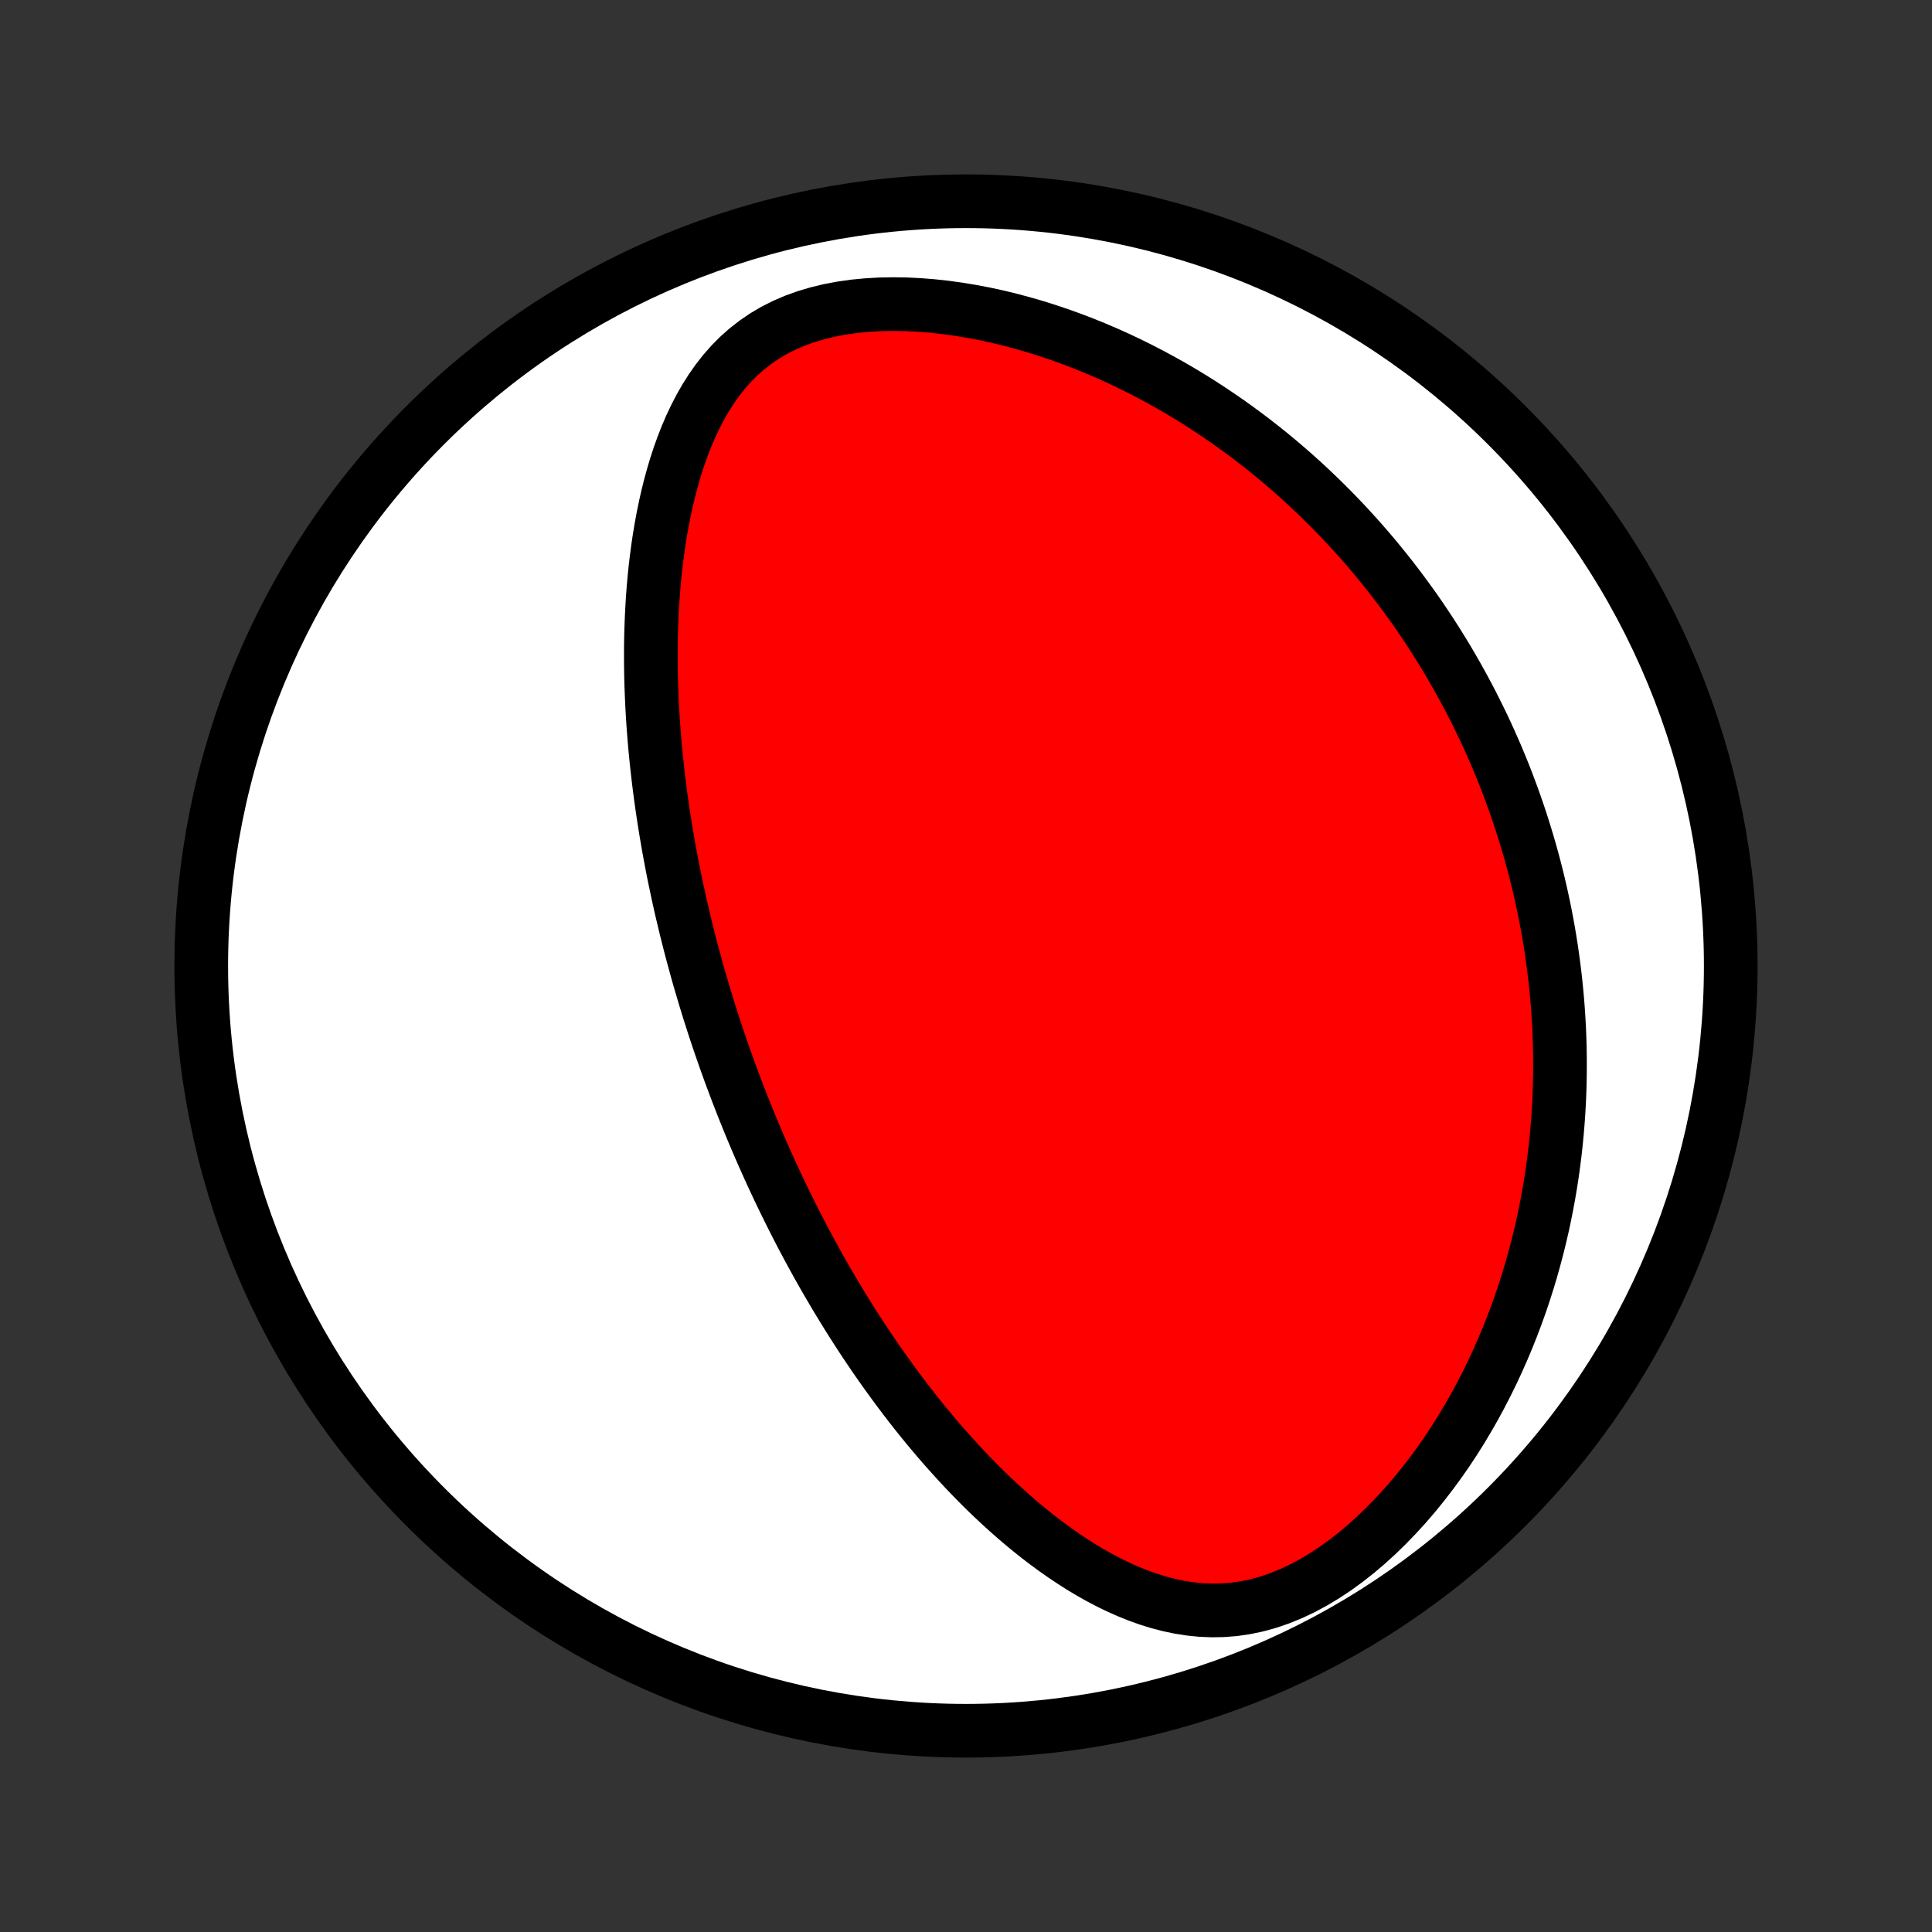 <?xml version="1.0" encoding="utf-8" standalone="no"?>
<!DOCTYPE svg PUBLIC "-//W3C//DTD SVG 1.1//EN"
  "http://www.w3.org/Graphics/SVG/1.1/DTD/svg11.dtd">
<!-- Created with matplotlib (http://matplotlib.org/) -->
<svg height="72pt" version="1.1" viewBox="0 0 72 72" width="72pt" xmlns="http://www.w3.org/2000/svg" xmlns:xlink="http://www.w3.org/1999/xlink">
 <rect x="0" y="0" width="72" height="72" fill="#333333" stroke="none"/>
 <defs>
  <style type="text/css">
*{stroke-linecap:butt;stroke-linejoin:round;}
  </style>
 </defs>
 <g id="figure_1">
  <g id="patch_1">
   <path d="
M0 72
L72 72
L72 0
L0 0
z
" style="fill:none;"/>
  </g>
  <g id="axes_1">
   <g id="PatchCollection_1">
    <defs>
     <path d="
M36 -7.5
C43.558 -7.5 50.808 -10.503 56.153 -15.848
C61.497 -21.192 64.5 -28.442 64.5 -36
C64.5 -43.558 61.497 -50.808 56.153 -56.153
C50.808 -61.497 43.558 -64.5 36 -64.5
C28.442 -64.5 21.192 -61.497 15.848 -56.153
C10.503 -50.808 7.5 -43.558 7.5 -36
C7.5 -28.442 10.503 -21.192 15.848 -15.848
C21.192 -10.503 28.442 -7.5 36 -7.5
z
" id="C0_0_a811fe30f3"/>
     <path d="
M27.284 -31.808
L27.194 -32.051
L27.106 -32.295
L27.019 -32.539
L26.933 -32.784
L26.848 -33.03
L26.764 -33.276
L26.682 -33.523
L26.6 -33.771
L26.52 -34.02
L26.44 -34.27
L26.362 -34.522
L26.285 -34.774
L26.209 -35.027
L26.134 -35.282
L26.059 -35.538
L25.986 -35.795
L25.915 -36.053
L25.844 -36.314
L25.774 -36.575
L25.705 -36.839
L25.638 -37.104
L25.571 -37.37
L25.506 -37.639
L25.442 -37.909
L25.378 -38.181
L25.317 -38.456
L25.256 -38.732
L25.197 -39.011
L25.138 -39.291
L25.081 -39.574
L25.026 -39.859
L24.972 -40.147
L24.919 -40.437
L24.868 -40.73
L24.818 -41.025
L24.77 -41.322
L24.723 -41.623
L24.678 -41.926
L24.635 -42.232
L24.594 -42.54
L24.554 -42.852
L24.517 -43.166
L24.482 -43.483
L24.448 -43.804
L24.417 -44.127
L24.388 -44.453
L24.362 -44.783
L24.338 -45.115
L24.317 -45.451
L24.299 -45.789
L24.284 -46.131
L24.271 -46.476
L24.262 -46.824
L24.257 -47.174
L24.255 -47.528
L24.256 -47.885
L24.261 -48.244
L24.271 -48.606
L24.285 -48.971
L24.303 -49.339
L24.326 -49.708
L24.354 -50.081
L24.387 -50.455
L24.426 -50.831
L24.471 -51.209
L24.521 -51.588
L24.578 -51.968
L24.642 -52.349
L24.713 -52.731
L24.791 -53.113
L24.877 -53.495
L24.972 -53.876
L25.076 -54.256
L25.188 -54.634
L25.311 -55.01
L25.445 -55.382
L25.589 -55.751
L25.746 -56.115
L25.915 -56.473
L26.098 -56.825
L26.295 -57.169
L26.508 -57.504
L26.736 -57.828
L26.982 -58.141
L27.245 -58.44
L27.528 -58.725
L27.829 -58.993
L28.151 -59.244
L28.492 -59.477
L28.852 -59.689
L29.232 -59.88
L29.629 -60.051
L30.043 -60.2
L30.473 -60.327
L30.916 -60.434
L31.371 -60.519
L31.836 -60.585
L32.309 -60.63
L32.789 -60.658
L33.274 -60.667
L33.762 -60.66
L34.252 -60.636
L34.743 -60.597
L35.233 -60.544
L35.722 -60.476
L36.209 -60.396
L36.692 -60.304
L37.172 -60.2
L37.647 -60.085
L38.117 -59.959
L38.582 -59.825
L39.041 -59.68
L39.494 -59.528
L39.94 -59.367
L40.38 -59.199
L40.813 -59.023
L41.239 -58.841
L41.657 -58.653
L42.068 -58.459
L42.472 -58.259
L42.868 -58.054
L43.257 -57.845
L43.639 -57.632
L44.013 -57.414
L44.38 -57.193
L44.739 -56.968
L45.091 -56.739
L45.436 -56.508
L45.774 -56.275
L46.104 -56.038
L46.428 -55.8
L46.745 -55.559
L47.055 -55.317
L47.359 -55.072
L47.656 -54.826
L47.947 -54.579
L48.231 -54.33
L48.51 -54.08
L48.782 -53.829
L49.048 -53.577
L49.309 -53.324
L49.564 -53.07
L49.814 -52.815
L50.058 -52.56
L50.297 -52.304
L50.53 -52.048
L50.759 -51.791
L50.983 -51.533
L51.202 -51.275
L51.416 -51.017
L51.625 -50.758
L51.83 -50.499
L52.031 -50.239
L52.227 -49.98
L52.419 -49.719
L52.608 -49.459
L52.792 -49.198
L52.972 -48.937
L53.148 -48.675
L53.321 -48.413
L53.489 -48.151
L53.655 -47.888
L53.816 -47.625
L53.974 -47.362
L54.129 -47.098
L54.281 -46.833
L54.429 -46.568
L54.574 -46.303
L54.716 -46.037
L54.855 -45.77
L54.99 -45.502
L55.123 -45.234
L55.253 -44.966
L55.38 -44.696
L55.503 -44.426
L55.624 -44.155
L55.743 -43.883
L55.858 -43.609
L55.971 -43.336
L56.081 -43.06
L56.188 -42.784
L56.292 -42.507
L56.394 -42.228
L56.493 -41.949
L56.589 -41.668
L56.683 -41.385
L56.774 -41.101
L56.862 -40.816
L56.948 -40.529
L57.031 -40.241
L57.111 -39.951
L57.189 -39.659
L57.264 -39.365
L57.336 -39.07
L57.406 -38.772
L57.472 -38.473
L57.536 -38.172
L57.597 -37.868
L57.655 -37.562
L57.71 -37.255
L57.762 -36.944
L57.811 -36.632
L57.856 -36.317
L57.899 -35.999
L57.939 -35.679
L57.975 -35.357
L58.007 -35.032
L58.037 -34.703
L58.062 -34.373
L58.084 -34.039
L58.103 -33.702
L58.117 -33.363
L58.128 -33.02
L58.134 -32.674
L58.136 -32.325
L58.134 -31.974
L58.128 -31.618
L58.117 -31.26
L58.101 -30.898
L58.08 -30.533
L58.054 -30.164
L58.023 -29.793
L57.987 -29.417
L57.945 -29.039
L57.897 -28.657
L57.844 -28.271
L57.784 -27.883
L57.718 -27.491
L57.645 -27.096
L57.566 -26.697
L57.48 -26.296
L57.386 -25.891
L57.285 -25.484
L57.176 -25.074
L57.06 -24.661
L56.935 -24.245
L56.802 -23.827
L56.66 -23.407
L56.509 -22.985
L56.349 -22.562
L56.18 -22.137
L56.001 -21.711
L55.812 -21.284
L55.613 -20.857
L55.404 -20.43
L55.184 -20.004
L54.954 -19.578
L54.712 -19.155
L54.46 -18.733
L54.197 -18.314
L53.922 -17.899
L53.636 -17.488
L53.338 -17.082
L53.029 -16.682
L52.71 -16.289
L52.379 -15.905
L52.036 -15.53
L51.684 -15.165
L51.321 -14.812
L50.948 -14.473
L50.566 -14.148
L50.175 -13.841
L49.776 -13.551
L49.37 -13.282
L48.959 -13.035
L48.542 -12.811
L48.121 -12.612
L47.697 -12.439
L47.273 -12.294
L46.848 -12.176
L46.424 -12.087
L46.002 -12.025
L45.583 -11.991
L45.168 -11.983
L44.757 -12
L44.352 -12.041
L43.952 -12.104
L43.558 -12.187
L43.169 -12.288
L42.788 -12.407
L42.412 -12.542
L42.043 -12.69
L41.68 -12.852
L41.323 -13.025
L40.973 -13.209
L40.63 -13.402
L40.292 -13.605
L39.962 -13.815
L39.637 -14.032
L39.319 -14.255
L39.006 -14.484
L38.7 -14.718
L38.4 -14.957
L38.106 -15.199
L37.818 -15.445
L37.535 -15.695
L37.258 -15.947
L36.987 -16.202
L36.721 -16.458
L36.461 -16.717
L36.206 -16.977
L35.956 -17.238
L35.712 -17.5
L35.472 -17.764
L35.237 -18.027
L35.007 -18.291
L34.782 -18.556
L34.561 -18.82
L34.345 -19.085
L34.133 -19.349
L33.926 -19.613
L33.723 -19.877
L33.524 -20.141
L33.329 -20.404
L33.138 -20.666
L32.95 -20.928
L32.766 -21.189
L32.586 -21.449
L32.41 -21.709
L32.236 -21.967
L32.066 -22.225
L31.9 -22.482
L31.736 -22.739
L31.576 -22.994
L31.418 -23.249
L31.264 -23.503
L31.112 -23.756
L30.963 -24.008
L30.817 -24.259
L30.673 -24.509
L30.532 -24.759
L30.393 -25.008
L30.257 -25.256
L30.123 -25.503
L29.991 -25.75
L29.862 -25.996
L29.734 -26.242
L29.609 -26.487
L29.486 -26.731
L29.365 -26.975
L29.245 -27.218
L29.128 -27.461
L29.012 -27.703
L28.898 -27.946
L28.786 -28.187
L28.675 -28.429
L28.567 -28.67
L28.459 -28.911
L28.354 -29.152
L28.249 -29.393
L28.147 -29.634
L28.045 -29.875
L27.945 -30.116
L27.847 -30.357
L27.75 -30.598
L27.654 -30.839
L27.56 -31.081
L27.466 -31.323
z
" id="C0_1_d2e0b46812"/>
    </defs>
    <g clip-path="url(#p1bffca34e9)">
     <use style="fill:#ffffff;stroke:#000000;stroke-width:2.0;" x="0.0" xlink:href="#C0_0_a811fe30f3" y="72.0"/>
    </g>
    <g clip-path="url(#p1bffca34e9)">
     <use style="fill:#ff0000;stroke:#000000;stroke-width:2.0;" x="0.0" xlink:href="#C0_1_d2e0b46812" y="72.0"/>
    </g>
   </g>
  </g>
 </g>
 <defs>
  <clipPath id="p1bffca34e9">
   <rect height="72.0" width="72.0" x="0.0" y="0.0"/>
  </clipPath>
 </defs>
</svg>
